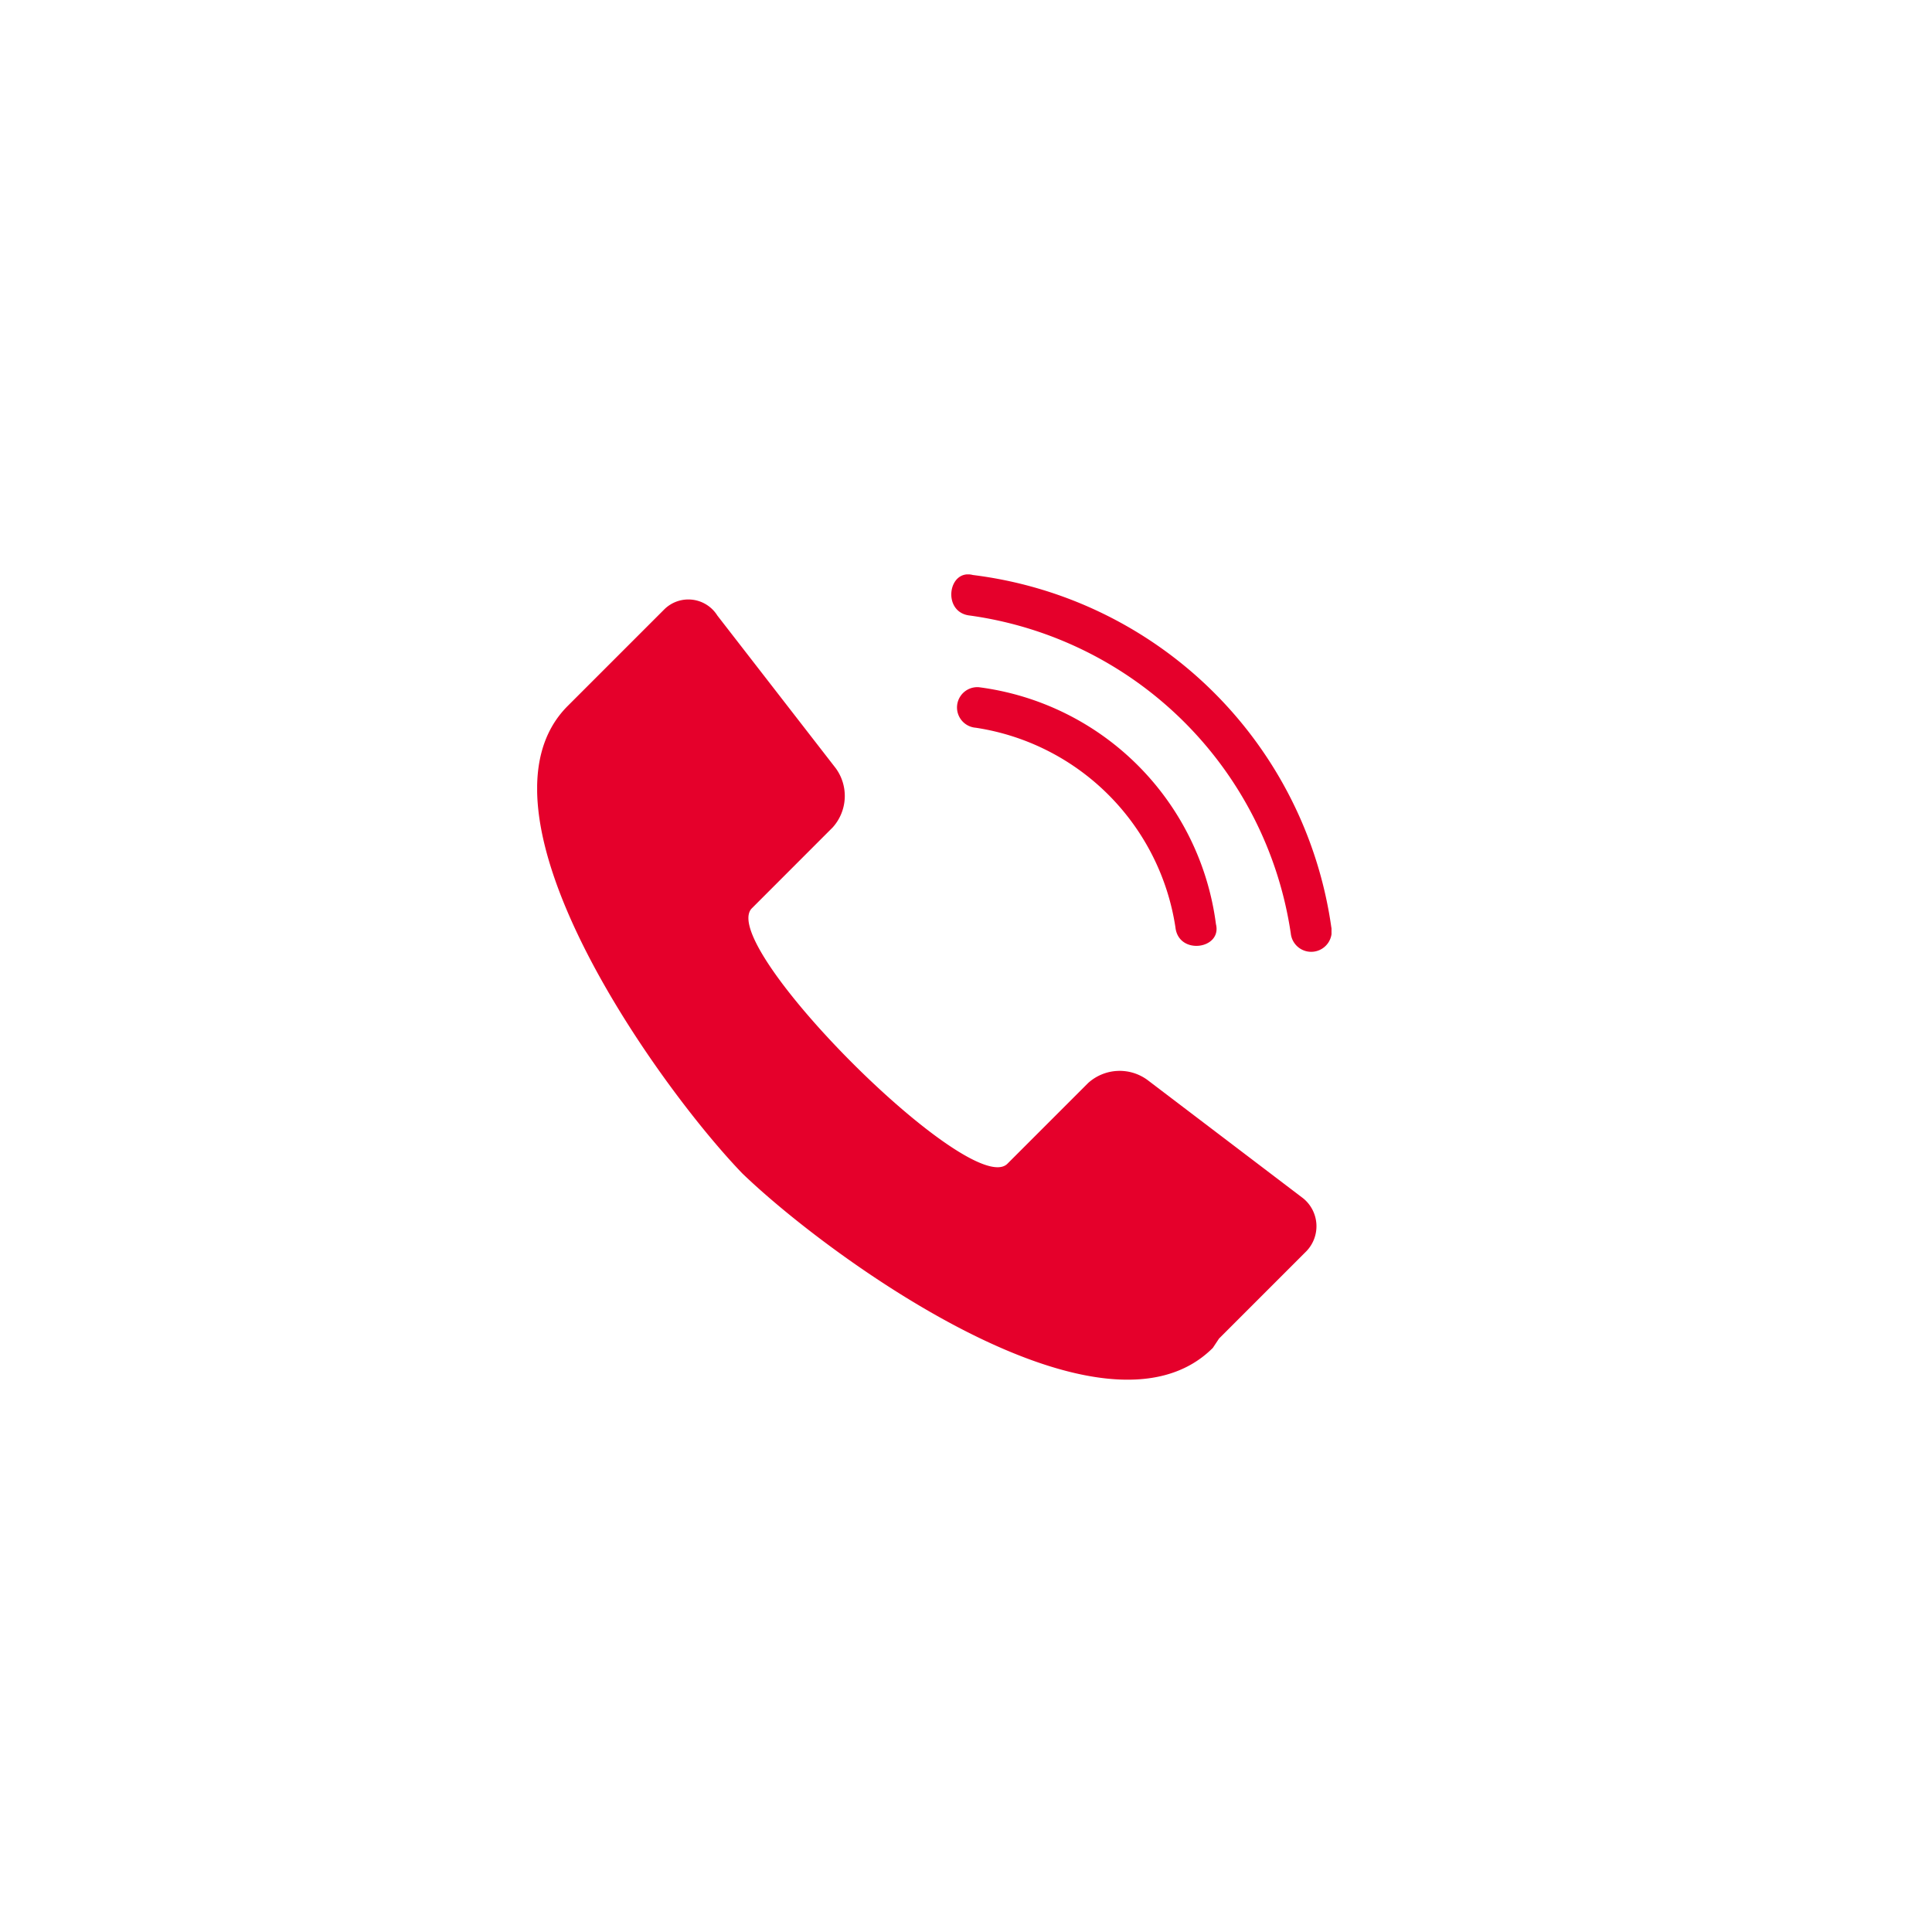 <svg xmlns="http://www.w3.org/2000/svg" xmlns:xlink="http://www.w3.org/1999/xlink" width="37" height="37" viewBox="0 0 37 37">
  <defs>
    <clipPath id="clip-path">
      <rect id="Rectangle_5" data-name="Rectangle 5" width="15.213" height="15.424" fill="#e5002b"/>
    </clipPath>
  </defs>
  <g id="Group_8368" data-name="Group 8368" transform="translate(-1499 162)">
    <circle id="Ellipse_58" data-name="Ellipse 58" cx="18.5" cy="18.5" r="18.5" transform="translate(1499 -162)" fill="#fff" opacity="0"/>
    <g id="Group_8367" data-name="Group 8367" transform="translate(1509.287 -151)">
      <g id="Group_3" data-name="Group 3" clip-path="url(#clip-path)">
        <path id="Path_11" data-name="Path 11" d="M3.451.788,5.719,3.713a.9.9,0,0,1-.06,1.134L4.107,6.4C3.451,7.115,8.285,11.949,9,11.293l1.552-1.552a.9.9,0,0,1,1.134-.06l2.984,2.268a.689.689,0,0,1,.06,1.015l-1.671,1.671-.119.179C10.852,16.9,5.6,13.084,3.929,11.472,2.317,9.8-1.443,4.549.586,2.519L2.436.669A.655.655,0,0,1,3.451.788ZM8.4,2.937a.389.389,0,0,1,.06-.776A5.257,5.257,0,0,1,13,6.7c.119.477-.716.6-.776.06A4.559,4.559,0,0,0,8.4,2.937ZM8.285.788c-.537-.06-.418-.9.06-.776a7.916,7.916,0,0,1,6.864,6.745.393.393,0,1,1-.776.119A7.217,7.217,0,0,0,8.286.788Z" transform="translate(0 0)" fill="#e5002b" fill-rule="evenodd"/>
      </g>
    </g>
  </g>
</svg>
